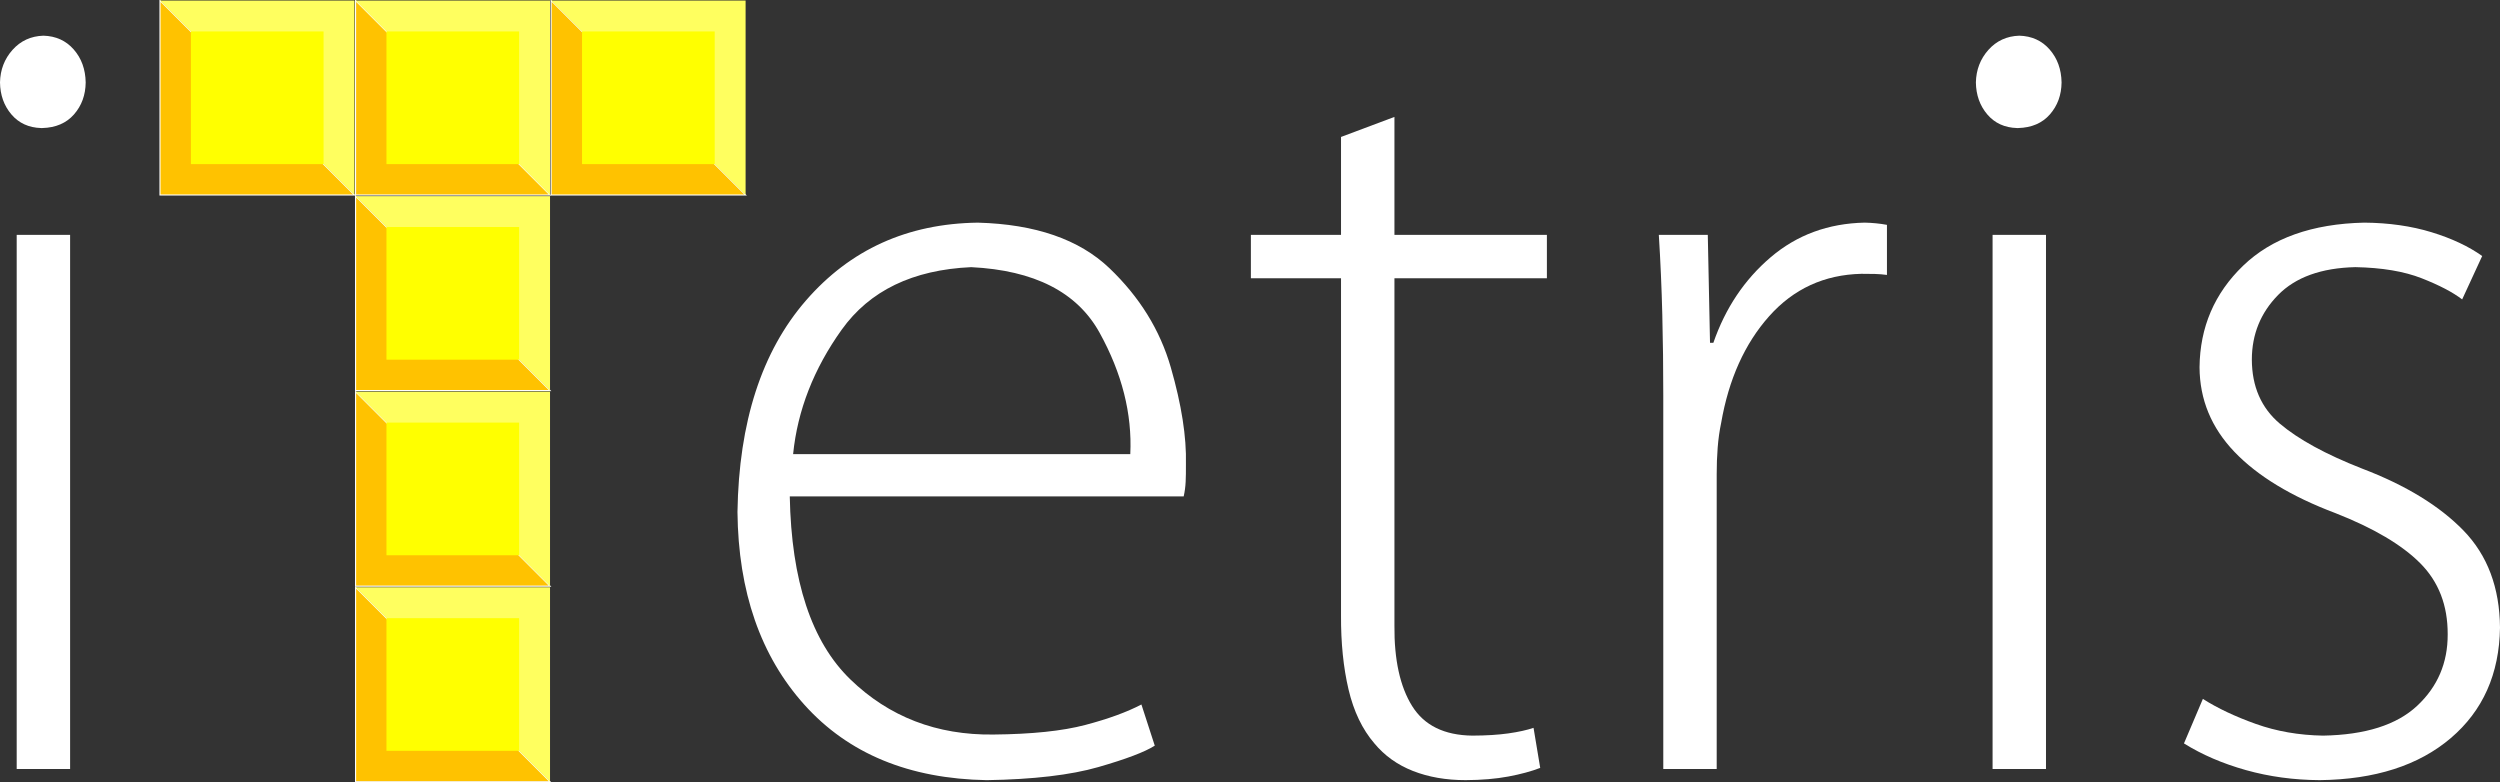 <?xml version="1.0" encoding="UTF-8" standalone="no"?>
<!-- Created with Inkscape (http://www.inkscape.org/) -->

<svg
   xmlns:dc="http://purl.org/dc/elements/1.1/"
   xmlns:cc="http://creativecommons.org/ns#"
   xmlns:rdf="http://www.w3.org/1999/02/22-rdf-syntax-ns#"
   xmlns:svg="http://www.w3.org/2000/svg"
   xmlns="http://www.w3.org/2000/svg"
   xmlns:sodipodi="http://sodipodi.sourceforge.net/DTD/sodipodi-0.dtd"
   xmlns:inkscape="http://www.inkscape.org/namespaces/inkscape"
   width="323.509"
   height="101.229"
   id="svg2"
   version="1.1"
   inkscape:version="0.48.4 r9939"
   sodipodi:docname="Logo.svg"
   inkscape:export-filename="C:\Users\oli\Desktop\iTetris\Logo.png"
   inkscape:export-xdpi="35.52816"
   inkscape:export-ydpi="35.52816">
  <rect width="100%" height="100%" fill="#333333" stroke="none"/>
  <defs
     id="defs4" />
  <sodipodi:namedview
     id="base"
     pagecolor="#ffffff"
     bordercolor="#666666"
     borderopacity="1.0"
     inkscape:pageopacity="0.0"
     inkscape:pageshadow="2"
     inkscape:zoom="0.67"
     inkscape:cx="-200.29704"
     inkscape:cy="-28.250171"
     inkscape:document-units="px"
     inkscape:current-layer="layer1"
     showgrid="false"
     inkscape:window-width="1366"
     inkscape:window-height="721"
     inkscape:window-x="-4"
     inkscape:window-y="-4"
     inkscape:window-maximized="1"
     fit-margin-top="0"
     fit-margin-left="0"
     fit-margin-right="0"
     fit-margin-bottom="0" />
  <g
     inkscape:label="Layer 1"
     inkscape:groupmode="layer"
     id="layer1"
     transform="translate(-192.922,-406.756)">
    <path
       inkscape:connector-curvature="0"
       id="path4082"
       style="font-size:144px;font-style:normal;font-weight:300;line-height:125%;letter-spacing:0px;word-spacing:0px;fill:#ffffff;fill-opacity:1;stroke:none;font-family:Myriad Pro Light;-inkscape-font-specification:'Myriad Pro Light, Light'"
       d="m 201.994,506.269 0,-69.119 -6.912,0 0,69.119 z m -3.6,-82.943 c 1.746,-0.048 3.114,-0.636 4.104,-1.764 0.99,-1.128 1.494,-2.508 1.512,-4.14 -0.03,-1.701 -0.546,-3.123 -1.548,-4.266 -1.002,-1.143 -2.31,-1.737 -3.924,-1.782 -1.62,0.054 -2.952,0.666 -3.996,1.836 -1.044,1.17 -1.584,2.574 -1.62,4.212 0.024,1.632 0.516,3.012 1.476,4.14 0.96,1.128 2.244,1.716 3.852,1.764 z" />
    <path
       inkscape:connector-curvature="0"
       id="path4086"
       style="font-size:144px;font-style:normal;font-weight:300;line-height:125%;letter-spacing:0px;word-spacing:0px;fill:#ffffff;fill-opacity:1;stroke:none;font-family:Myriad Pro Light;-inkscape-font-specification:'Myriad Pro Light, Light'"
       d="m 346.097,470.99 c 0.138,-0.624 0.222,-1.248 0.252,-1.872 0.03,-0.624 0.042,-1.392 0.036,-2.304 0.086,-3.514 -0.566,-7.686 -1.957,-12.517 -1.391,-4.831 -4.038,-9.11 -7.941,-12.837 -3.903,-3.727 -9.579,-5.691 -17.029,-5.893 -9.108,0.12 -16.524,3.48 -22.248,10.08 -5.724,6.6 -8.676,15.72 -8.856,27.36 0.102,10.329 2.994,18.651 8.676,24.966 5.682,6.315 13.542,9.561 23.58,9.738 6.036,-0.096 10.848,-0.66 14.436,-1.692 3.588,-1.032 6.024,-1.956 7.308,-2.772 l -1.728,-5.328 c -1.869,0.981 -4.287,1.863 -7.254,2.646 -2.967,0.783 -6.933,1.197 -11.898,1.242 -7.335,0.093 -13.509,-2.289 -18.522,-7.146 -5.013,-4.857 -7.623,-12.747 -7.83,-23.67 z m -50.543,-5.472 c 0.573,-5.67 2.667,-11.034 6.282,-16.092 3.615,-5.058 9.201,-7.758 16.758,-8.1 8.175,0.405 13.713,3.231 16.614,8.478 2.901,5.247 4.227,10.485 3.978,15.714 z" />
    <path
       inkscape:connector-curvature="0"
       id="path4088"
       style="font-size:144px;font-style:normal;font-weight:300;line-height:125%;letter-spacing:0px;word-spacing:0px;fill:#ffffff;fill-opacity:1;stroke:none;font-family:Myriad Pro Light;-inkscape-font-specification:'Myriad Pro Light, Light'"
       d="m 366.455,424.478 0,12.672 -11.664,0 0,5.616 11.664,0 0,43.631 c -0.018,3.552 0.306,6.744 0.972,9.576 0.666,2.832 1.782,5.16 3.348,6.984 1.311,1.584 2.973,2.772 4.986,3.564 2.013,0.792 4.287,1.188 6.822,1.188 2.085,-0.012 3.927,-0.168 5.526,-0.468 1.599,-0.3 2.973,-0.672 4.122,-1.116 l -0.864,-5.184 c -0.861,0.294 -1.947,0.534 -3.258,0.72 -1.311,0.186 -2.865,0.282 -4.662,0.288 -3.633,-0.045 -6.231,-1.323 -7.794,-3.834 -1.563,-2.511 -2.325,-5.985 -2.286,-10.422 l 0,-44.927 19.728,0 0,-5.616 -19.728,0 0,-15.264 z" />
    <path
       inkscape:connector-curvature="0"
       id="path4090"
       style="font-size:144px;font-style:normal;font-weight:300;line-height:125%;letter-spacing:0px;word-spacing:0px;fill:#ffffff;fill-opacity:1;stroke:none;font-family:Myriad Pro Light;-inkscape-font-specification:'Myriad Pro Light, Light'"
       d="m 408.157,506.269 6.912,0 0,-38.16 c -0.003,-1.158 0.039,-2.298 0.126,-3.42 0.087,-1.122 0.237,-2.19 0.45,-3.204 0.981,-5.655 3.051,-10.257 6.21,-13.806 3.159,-3.549 7.137,-5.379 11.934,-5.49 0.642,-0.003 1.23,0.003 1.764,0.018 0.534,0.015 1.05,0.057 1.548,0.126 l 0,-6.48 c -0.888,-0.168 -1.848,-0.264 -2.88,-0.288 -4.722,0.099 -8.778,1.593 -12.168,4.482 -3.39,2.889 -5.862,6.579 -7.416,11.07 l -0.432,0 -0.288,-13.968 -6.336,0 c 0.213,3.393 0.363,6.831 0.45,10.314 0.087,3.483 0.129,6.957 0.126,10.422 z" />
    <path
       inkscape:connector-curvature="0"
       id="path4092"
       style="font-size:144px;font-style:normal;font-weight:300;line-height:125%;letter-spacing:0px;word-spacing:0px;fill:#ffffff;fill-opacity:1;stroke:none;font-family:Myriad Pro Light;-inkscape-font-specification:'Myriad Pro Light, Light'"
       d="m 457.681,506.269 0,-69.119 -6.912,0 0,69.119 z m -3.6,-82.943 c 1.746,-0.048 3.114,-0.636 4.104,-1.764 0.99,-1.128 1.494,-2.508 1.512,-4.14 -0.03,-1.701 -0.546,-3.123 -1.548,-4.266 -1.002,-1.143 -2.31,-1.737 -3.924,-1.782 -1.62,0.054 -2.952,0.666 -3.996,1.836 -1.044,1.17 -1.584,2.574 -1.62,4.212 0.024,1.632 0.516,3.012 1.476,4.14 0.96,1.128 2.244,1.716 3.852,1.764 z" />
    <path
       inkscape:connector-curvature="0"
       id="path4094"
       style="font-size:144px;font-style:normal;font-weight:300;line-height:125%;letter-spacing:0px;word-spacing:0px;fill:#ffffff;fill-opacity:1;stroke:none;font-family:Myriad Pro Light;-inkscape-font-specification:'Myriad Pro Light, Light'"
       d="m 475.535,502.957 c 2.334,1.458 5.01,2.61 8.028,3.456 3.018,0.846 6.198,1.278 9.54,1.296 7.146,-0.084 12.798,-1.896 16.956,-5.436 4.158,-3.54 6.282,-8.304 6.372,-14.292 -0.042,-5.178 -1.614,-9.366 -4.716,-12.564 -3.102,-3.198 -7.482,-5.874 -13.14,-8.028 -4.689,-1.839 -8.235,-3.777 -10.638,-5.814 -2.403,-2.037 -3.609,-4.803 -3.618,-8.298 0.009,-3.27 1.143,-6.054 3.402,-8.352 2.259,-2.298 5.589,-3.498 9.99,-3.6 3.447,0.066 6.309,0.546 8.586,1.44 2.277,0.894 4.023,1.806 5.238,2.736 l 2.592,-5.616 c -1.752,-1.251 -3.936,-2.277 -6.552,-3.078 -2.616,-0.801 -5.52,-1.215 -8.712,-1.242 -6.747,0.15 -11.973,2.01 -15.678,5.58 -3.705,3.57 -5.583,7.95 -5.634,13.14 0.021,4.17 1.527,7.818 4.518,10.944 2.991,3.126 7.341,5.766 13.05,7.92 4.953,1.941 8.619,4.107 10.998,6.498 2.379,2.391 3.561,5.457 3.546,9.198 0.012,3.696 -1.308,6.78 -3.96,9.252 -2.652,2.472 -6.708,3.756 -12.168,3.852 -3.123,-0.054 -6.021,-0.558 -8.694,-1.512 -2.673,-0.954 -4.959,-2.034 -6.858,-3.24 z" />
    <g
       id="g4234">
      <g
         id="g4136">
        <path
           style="fill:#ffc200;fill-opacity:1;stroke:#ffffff;stroke-width:0.143;stroke-miterlimit:4;stroke-opacity:1;stroke-dasharray:none"
           d="m 238.79,431.991 -25.164,0 0,-25.164 z"
           id="rect3858-1"
           inkscape:connector-curvature="0"
           sodipodi:nodetypes="cccc" />
        <path
           style="fill:#ffff5f;fill-opacity:1;stroke:none"
           d="m 238.79,406.828 0,25.164 -25.164,-25.164 z"
           id="rect3858-4-1"
           inkscape:connector-curvature="0"
           sodipodi:nodetypes="cccc" />
        <path
           style="fill:#ffff00;fill-opacity:1;stroke:none"
           d="m 234.792,427.993 -17.167,0 0,-17.167 17.167,0 z"
           id="rect3858-8-5"
           inkscape:connector-curvature="0"
           sodipodi:nodetypes="ccccc" />
      </g>
      <g
         id="g4136-7"
         transform="translate(25.307,0)">
        <path
           style="fill:#ffc200;fill-opacity:1;stroke:#ffffff;stroke-width:0.143;stroke-miterlimit:4;stroke-opacity:1;stroke-dasharray:none"
           d="m 238.79,431.991 -25.164,0 0,-25.164 z"
           id="rect3858-1-9"
           inkscape:connector-curvature="0"
           sodipodi:nodetypes="cccc" />
        <path
           style="fill:#ffff5f;fill-opacity:1;stroke:none"
           d="m 238.79,406.828 0,25.164 -25.164,-25.164 z"
           id="rect3858-4-1-5"
           inkscape:connector-curvature="0"
           sodipodi:nodetypes="cccc" />
        <path
           style="fill:#ffff00;fill-opacity:1;stroke:none"
           d="m 234.792,427.993 -17.167,0 0,-17.167 17.167,0 z"
           id="rect3858-8-5-4"
           inkscape:connector-curvature="0"
           sodipodi:nodetypes="ccccc" />
      </g>
      <g
         id="g4136-3"
         transform="translate(50.615,0)">
        <path
           style="fill:#ffc200;fill-opacity:1;stroke:#ffffff;stroke-width:0.143;stroke-miterlimit:4;stroke-opacity:1;stroke-dasharray:none"
           d="m 238.79,431.991 -25.164,0 0,-25.164 z"
           id="rect3858-1-1"
           inkscape:connector-curvature="0"
           sodipodi:nodetypes="cccc" />
        <path
           style="fill:#ffff5f;fill-opacity:1;stroke:none"
           d="m 238.79,406.828 0,25.164 -25.164,-25.164 z"
           id="rect3858-4-1-2"
           inkscape:connector-curvature="0"
           sodipodi:nodetypes="cccc" />
        <path
           style="fill:#ffff00;fill-opacity:1;stroke:none"
           d="m 234.792,427.993 -17.167,0 0,-17.167 17.167,0 z"
           id="rect3858-8-5-3"
           inkscape:connector-curvature="0"
           sodipodi:nodetypes="ccccc" />
      </g>
      <g
         id="g4136-7-3"
         transform="translate(25.307,25.307)">
        <path
           style="fill:#ffc200;fill-opacity:1;stroke:#ffffff;stroke-width:0.143;stroke-miterlimit:4;stroke-opacity:1;stroke-dasharray:none"
           d="m 238.79,431.991 -25.164,0 0,-25.164 z"
           id="rect3858-1-9-4"
           inkscape:connector-curvature="0"
           sodipodi:nodetypes="cccc" />
        <path
           style="fill:#ffff5f;fill-opacity:1;stroke:none"
           d="m 238.79,406.828 0,25.164 -25.164,-25.164 z"
           id="rect3858-4-1-5-1"
           inkscape:connector-curvature="0"
           sodipodi:nodetypes="cccc" />
        <path
           style="fill:#ffff00;fill-opacity:1;stroke:none"
           d="m 234.792,427.993 -17.167,0 0,-17.167 17.167,0 z"
           id="rect3858-8-5-4-1"
           inkscape:connector-curvature="0"
           sodipodi:nodetypes="ccccc" />
      </g>
      <g
         id="g4136-7-38"
         transform="translate(25.307,50.615)">
        <path
           style="fill:#ffc200;fill-opacity:1;stroke:#ffffff;stroke-width:0.143;stroke-miterlimit:4;stroke-opacity:1;stroke-dasharray:none"
           d="m 238.79,431.991 -25.164,0 0,-25.164 z"
           id="rect3858-1-9-7"
           inkscape:connector-curvature="0"
           sodipodi:nodetypes="cccc" />
        <path
           style="fill:#ffff5f;fill-opacity:1;stroke:none"
           d="m 238.79,406.828 0,25.164 -25.164,-25.164 z"
           id="rect3858-4-1-5-4"
           inkscape:connector-curvature="0"
           sodipodi:nodetypes="cccc" />
        <path
           style="fill:#ffff00;fill-opacity:1;stroke:none"
           d="m 234.792,427.993 -17.167,0 0,-17.167 17.167,0 z"
           id="rect3858-8-5-4-2"
           inkscape:connector-curvature="0"
           sodipodi:nodetypes="ccccc" />
      </g>
      <g
         id="g4136-7-7"
         transform="translate(25.307,75.922)">
        <path
           style="fill:#ffc200;fill-opacity:1;stroke:#ffffff;stroke-width:0.143;stroke-miterlimit:4;stroke-opacity:1;stroke-dasharray:none"
           d="m 238.79,431.991 -25.164,0 0,-25.164 z"
           id="rect3858-1-9-79"
           inkscape:connector-curvature="0"
           sodipodi:nodetypes="cccc" />
        <path
           style="fill:#ffff5f;fill-opacity:1;stroke:none"
           d="m 238.79,406.828 0,25.164 -25.164,-25.164 z"
           id="rect3858-4-1-5-3"
           inkscape:connector-curvature="0"
           sodipodi:nodetypes="cccc" />
        <path
           style="fill:#ffff00;fill-opacity:1;stroke:none"
           d="m 234.792,427.993 -17.167,0 0,-17.167 17.167,0 z"
           id="rect3858-8-5-4-19"
           inkscape:connector-curvature="0"
           sodipodi:nodetypes="ccccc" />
      </g>
    </g>
  </g>
</svg>
